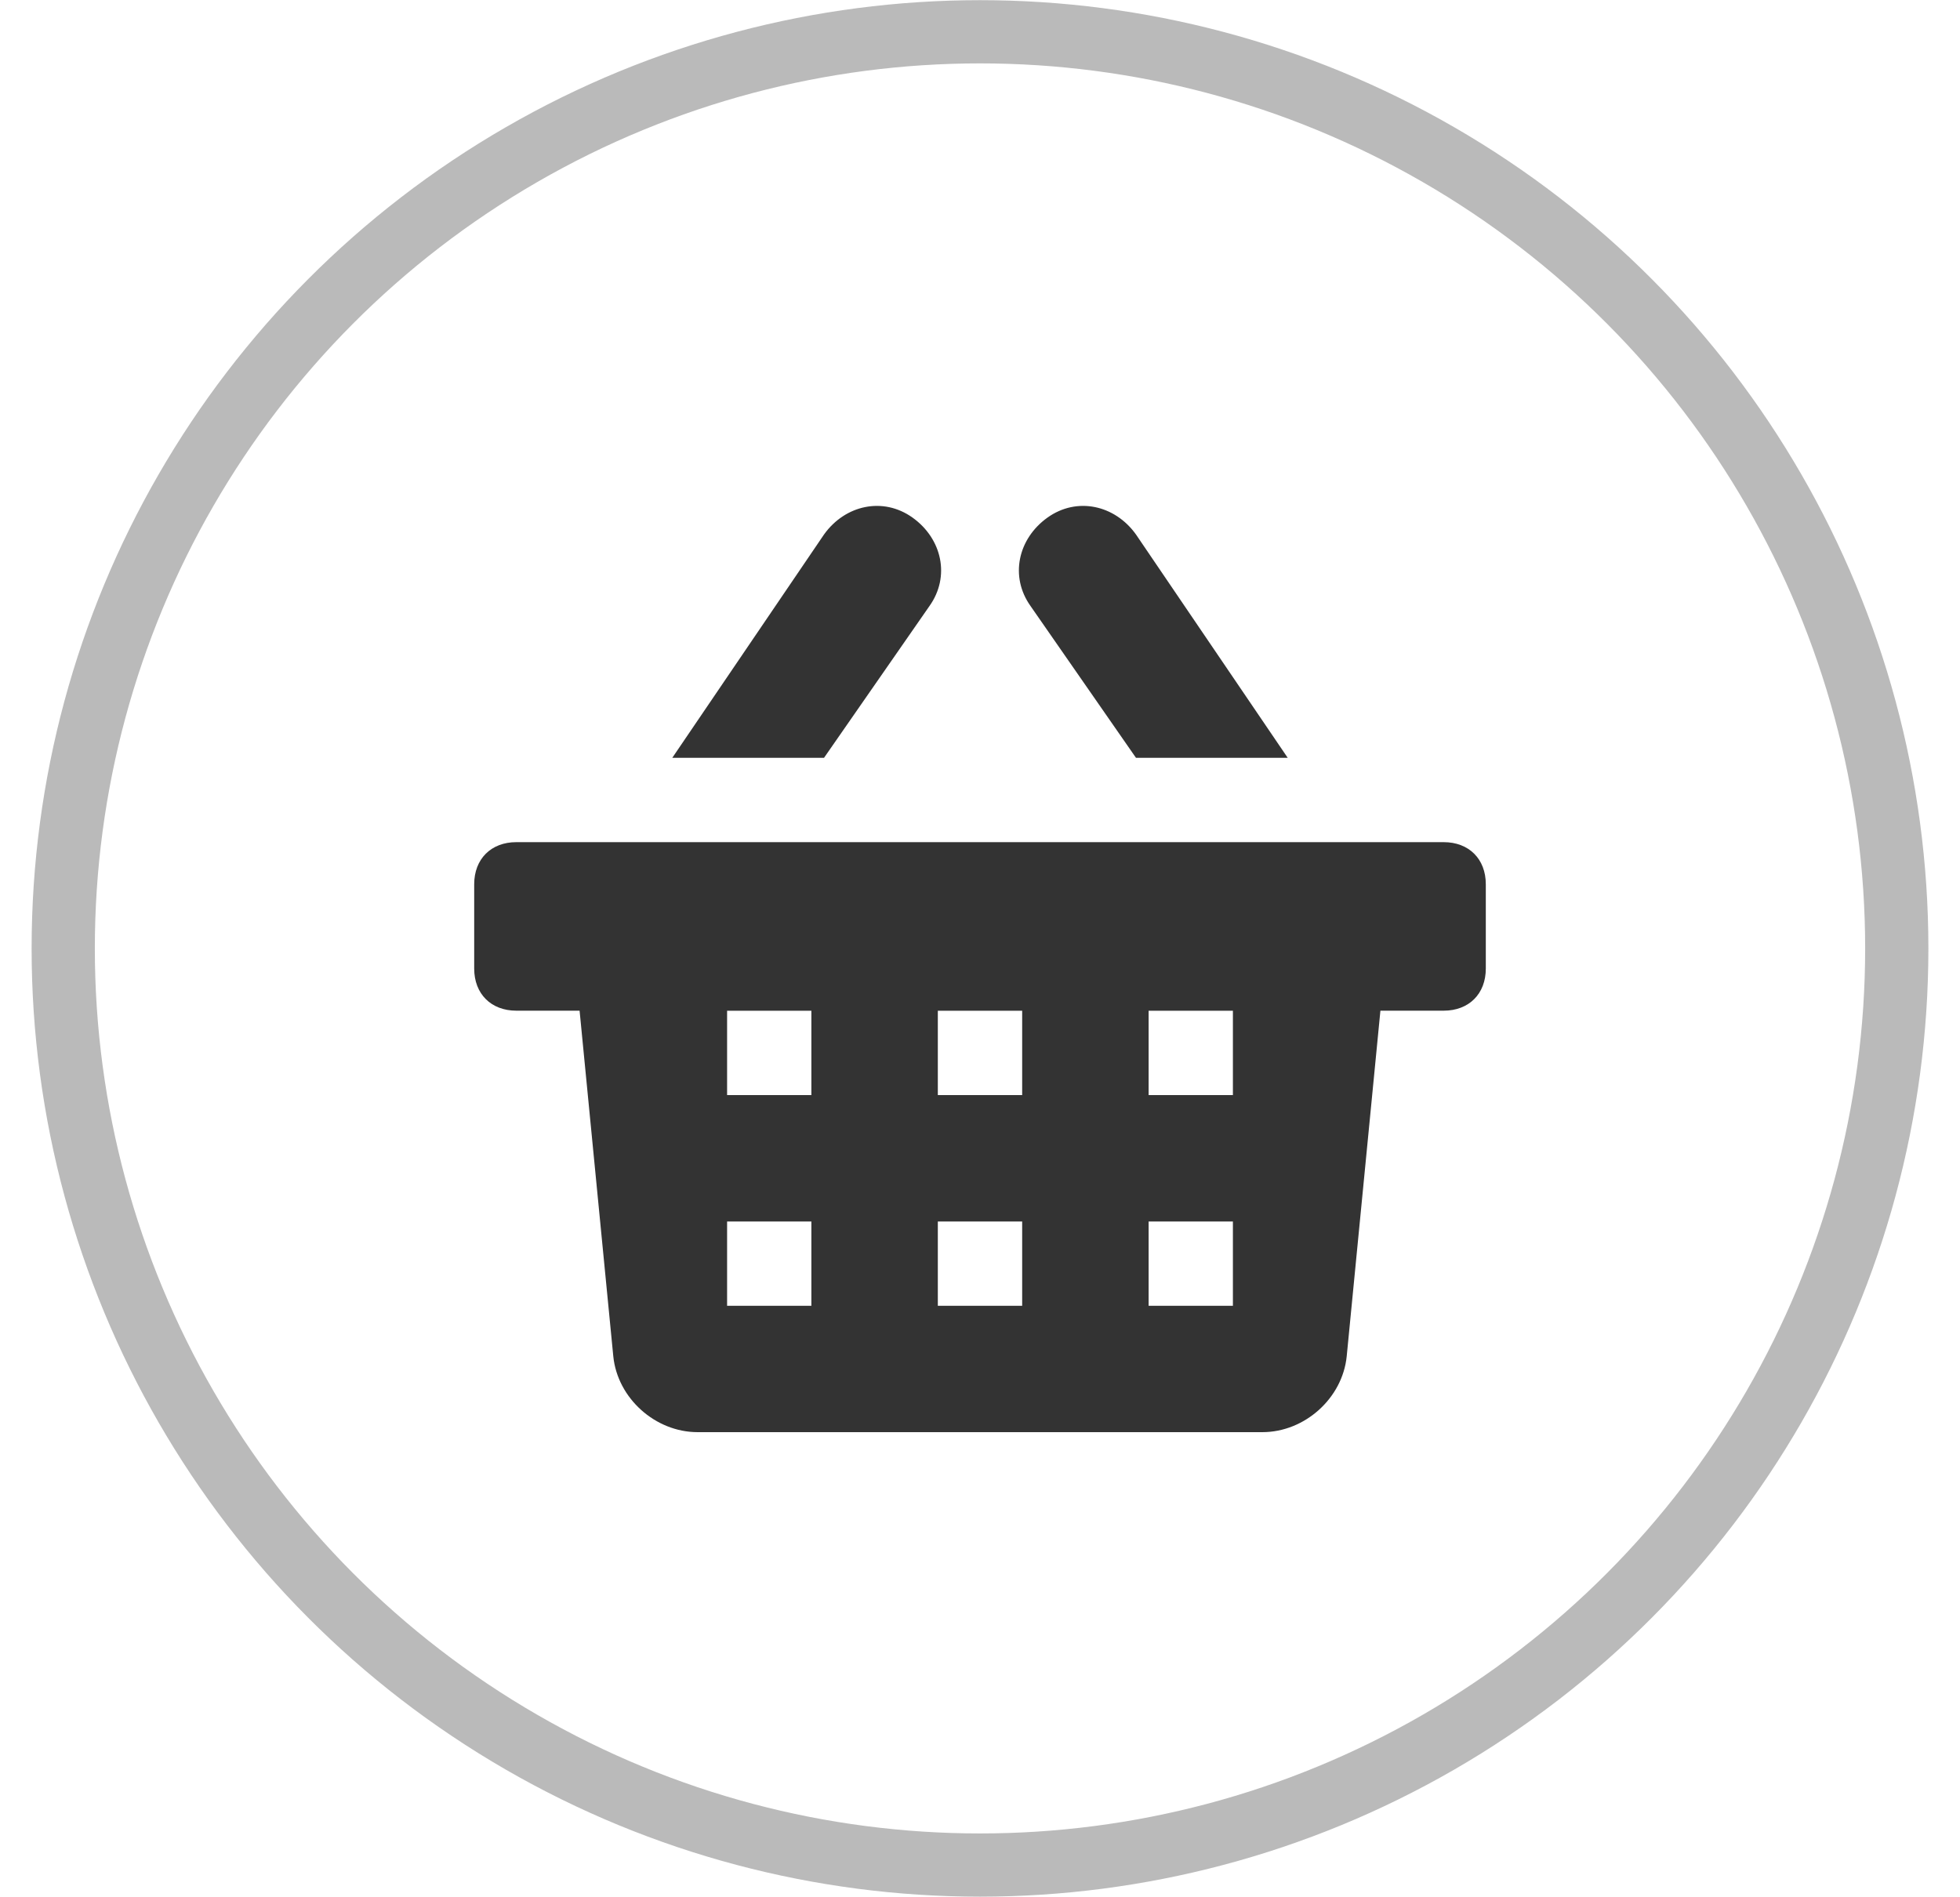 <?xml version="1.0" encoding="utf-8"?><svg width="24" height="23.23" fill="none" xmlns="http://www.w3.org/2000/svg" viewBox="0 0 31 30"><circle cx="15.5" cy="15" r="14.5" stroke="#BABABA"/><path d="M13.033 11.985h-2.4l2.4-3.533c.334-.467.934-.6 1.4-.267.467.334.6.933.267 1.4l-1.667 2.4zm4.934 0h2.4l-2.4-3.533c-.334-.467-.934-.6-1.4-.267-.467.334-.6.933-.267 1.4l1.667 2.4zm5.533 2v1.334c0 .4-.267.666-.667.666h-1l-.533 5.467c-.067.666-.667 1.2-1.333 1.2h-8.934c-.666 0-1.266-.534-1.333-1.2l-.533-5.467h-1c-.4 0-.667-.266-.667-.666v-1.334c0-.4.267-.666.667-.666h14.666c.4 0 .667.266.667.666zM12.833 19.32H11.5v1.333h1.333v-1.334zm0-3.334H11.5v1.334h1.333v-1.334zm3.334 3.334h-1.334v1.333h1.334v-1.334zm0-3.334h-1.334v1.334h1.334v-1.334zM19.5 19.32h-1.333v1.333H19.5v-1.334zm0-3.334h-1.333v1.334H19.5v-1.334z" fill="#333"/></svg>
